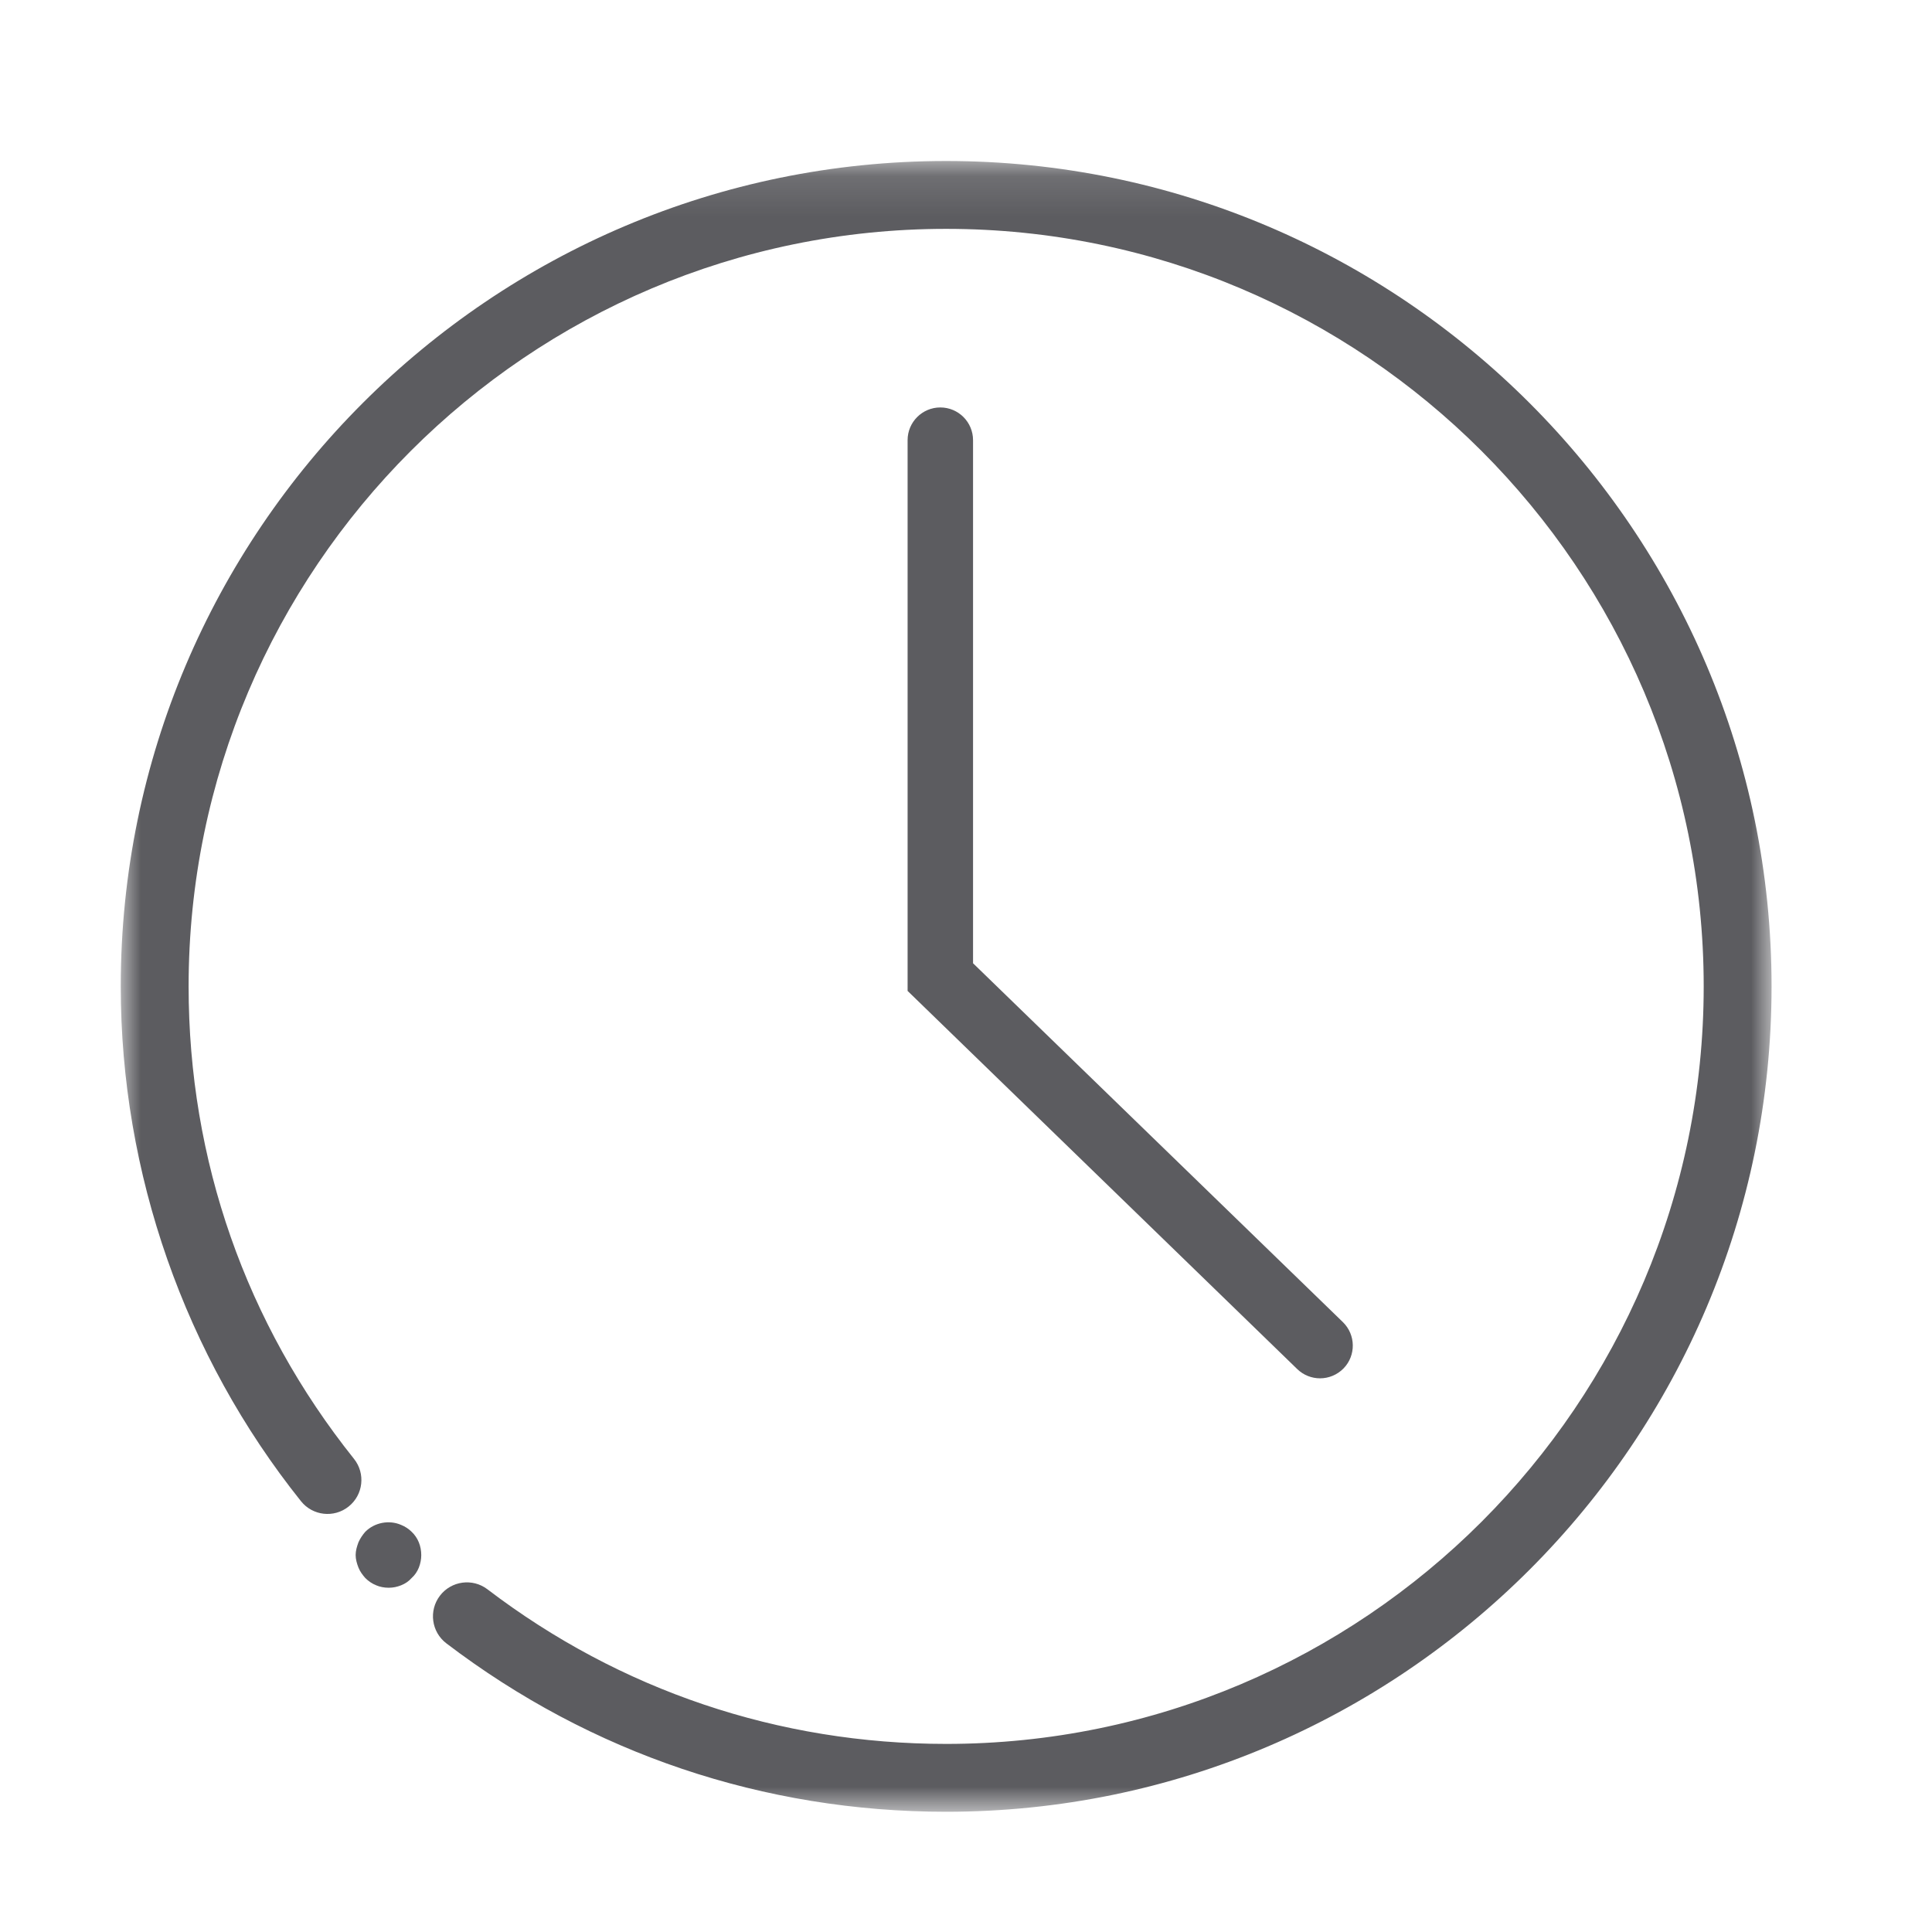 <?xml version="1.0" encoding="UTF-8"?>
<svg width="48px" height="48px" viewBox="0 0 48 48" version="1.1" xmlns="http://www.w3.org/2000/svg" xmlns:xlink="http://www.w3.org/1999/xlink">
    <!-- Generator: Sketch 62 (91390) - https://sketch.com -->
    <title>iconografia/marca/off/tiempo</title>
    <desc>Created with Sketch.</desc>
    <defs>
        <polygon id="path-1" points="0 0.119 41.014 0.119 41.014 41.132 0 41.132"></polygon>
    </defs>
    <g id="iconografia/marca/off/tiempo" stroke="none" stroke-width="1" fill="none" fill-rule="evenodd">
        <g id="Group-25" transform="translate(3, 3)">
            <path d="M6.966,34.886 C6.666,34.756 6.306,34.826 6.076,35.056 C6.006,35.136 5.946,35.227 5.906,35.317 C5.866,35.426 5.836,35.527 5.836,35.636 C5.836,35.737 5.866,35.846 5.906,35.947 C5.946,36.046 6.006,36.126 6.076,36.206 C6.156,36.286 6.246,36.346 6.346,36.386 C6.437,36.426 6.546,36.447 6.656,36.447 C6.766,36.447 6.866,36.426 6.966,36.386 C7.067,36.346 7.156,36.286 7.226,36.206 C7.306,36.136 7.366,36.046 7.406,35.947 C7.446,35.846 7.466,35.737 7.466,35.636 C7.466,35.416 7.386,35.206 7.226,35.056 C7.156,34.987 7.067,34.926 6.966,34.886" id="Fill-3" fill="#5C5C60"></path>
            <path d="M20.362,7.123 C19.913,7.123 19.549,7.487 19.549,7.936 L19.549,21.619 L29.23,31.015 C29.388,31.168 29.592,31.244 29.797,31.244 C30.008,31.244 30.22,31.161 30.381,30.997 C30.693,30.675 30.685,30.16 30.363,29.847 L21.175,20.932 L21.175,7.936 C21.175,7.487 20.811,7.123 20.362,7.123" id="Fill-5" fill="#5C5C60"></path>
            <g id="Group-9" transform="translate(0, 0.881)">
                <mask id="mask-2" fill="white">
                    <use xlink:href="#path-1"></use>
                </mask>
                <g id="Clip-8"></g>
                <path d="M20.507,0.119 C9.199,0.119 -0,9.318 -0,20.625 C-0,25.261 1.59,29.804 4.478,33.416 C4.768,33.779 5.299,33.839 5.662,33.548 C6.026,33.258 6.085,32.726 5.794,32.363 C3.107,29 1.686,24.941 1.686,20.625 C1.686,10.248 10.129,1.805 20.507,1.805 C30.885,1.805 39.328,10.248 39.328,20.625 C39.328,31.003 30.885,39.446 20.507,39.446 C16.349,39.446 12.408,38.118 9.111,35.605 C8.74,35.322 8.211,35.395 7.929,35.765 C7.647,36.136 7.719,36.665 8.089,36.947 C11.683,39.684 15.977,41.132 20.507,41.132 C31.815,41.132 41.014,31.932 41.014,20.625 C41.014,9.318 31.815,0.119 20.507,0.119" id="Fill-7" fill="#5C5C60" mask="url(#mask-2)"></path>
            </g>
        </g>
    </g>
</svg>